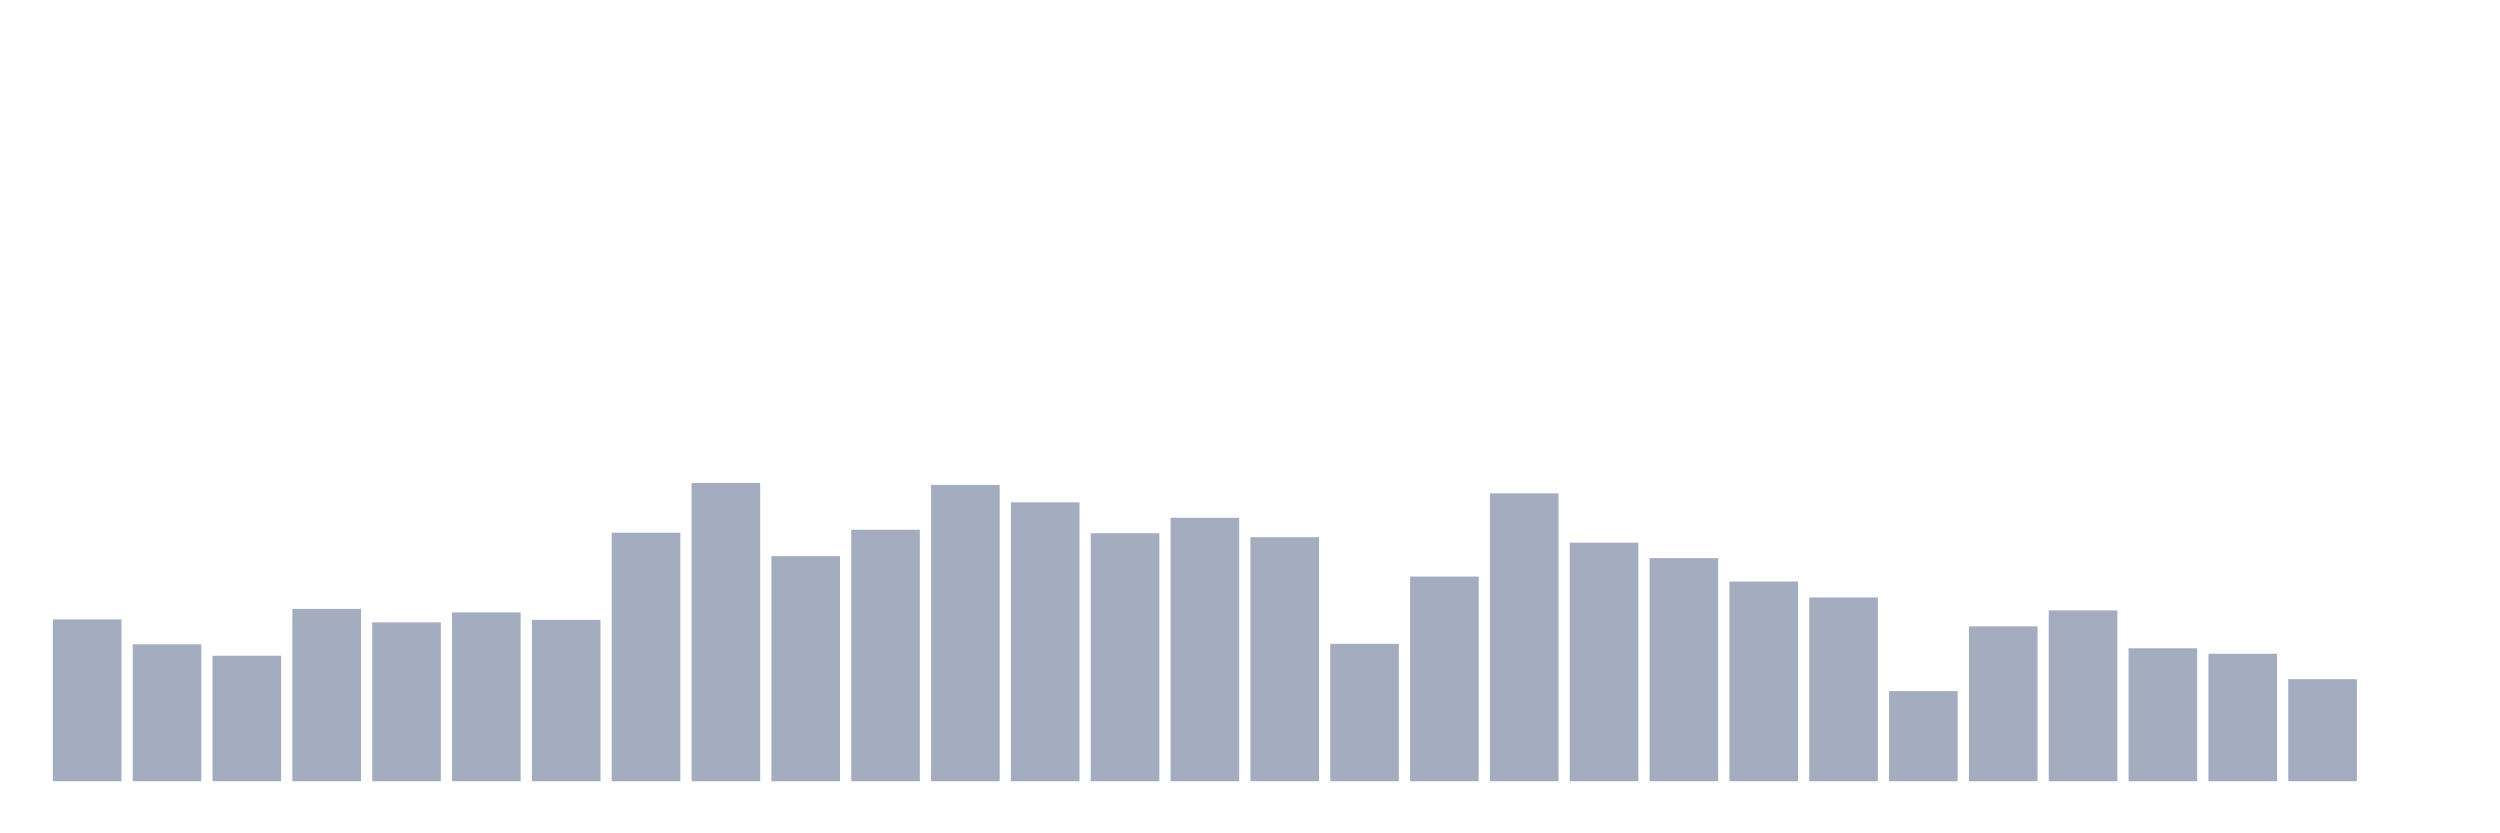 <svg xmlns="http://www.w3.org/2000/svg" viewBox="0 0 480 160"><g transform="translate(10,10)"><rect class="bar" x="0.153" width="13.175" y="108.921" height="31.079" fill="rgb(164,173,192)"></rect><rect class="bar" x="15.482" width="13.175" y="113.702" height="26.298" fill="rgb(164,173,192)"></rect><rect class="bar" x="30.81" width="13.175" y="115.902" height="24.098" fill="rgb(164,173,192)"></rect><rect class="bar" x="46.138" width="13.175" y="106.913" height="33.087" fill="rgb(164,173,192)"></rect><rect class="bar" x="61.466" width="13.175" y="109.495" height="30.505" fill="rgb(164,173,192)"></rect><rect class="bar" x="76.794" width="13.175" y="107.582" height="32.418" fill="rgb(164,173,192)"></rect><rect class="bar" x="92.123" width="13.175" y="109.016" height="30.984" fill="rgb(164,173,192)"></rect><rect class="bar" x="107.451" width="13.175" y="92.281" height="47.719" fill="rgb(164,173,192)"></rect><rect class="bar" x="122.779" width="13.175" y="82.719" height="57.281" fill="rgb(164,173,192)"></rect><rect class="bar" x="138.107" width="13.175" y="96.776" height="43.224" fill="rgb(164,173,192)"></rect><rect class="bar" x="153.436" width="13.175" y="91.708" height="48.292" fill="rgb(164,173,192)"></rect><rect class="bar" x="168.764" width="13.175" y="83.101" height="56.899" fill="rgb(164,173,192)"></rect><rect class="bar" x="184.092" width="13.175" y="86.448" height="53.552" fill="rgb(164,173,192)"></rect><rect class="bar" x="199.42" width="13.175" y="92.377" height="47.623" fill="rgb(164,173,192)"></rect><rect class="bar" x="214.748" width="13.175" y="89.413" height="50.587" fill="rgb(164,173,192)"></rect><rect class="bar" x="230.077" width="13.175" y="93.142" height="46.858" fill="rgb(164,173,192)"></rect><rect class="bar" x="245.405" width="13.175" y="113.607" height="26.393" fill="rgb(164,173,192)"></rect><rect class="bar" x="260.733" width="13.175" y="100.697" height="39.303" fill="rgb(164,173,192)"></rect><rect class="bar" x="276.061" width="13.175" y="84.727" height="55.273" fill="rgb(164,173,192)"></rect><rect class="bar" x="291.39" width="13.175" y="94.194" height="45.806" fill="rgb(164,173,192)"></rect><rect class="bar" x="306.718" width="13.175" y="97.158" height="42.842" fill="rgb(164,173,192)"></rect><rect class="bar" x="322.046" width="13.175" y="101.653" height="38.347" fill="rgb(164,173,192)"></rect><rect class="bar" x="337.374" width="13.175" y="104.713" height="35.287" fill="rgb(164,173,192)"></rect><rect class="bar" x="352.702" width="13.175" y="122.691" height="17.309" fill="rgb(164,173,192)"></rect><rect class="bar" x="368.031" width="13.175" y="110.26" height="29.74" fill="rgb(164,173,192)"></rect><rect class="bar" x="383.359" width="13.175" y="107.199" height="32.801" fill="rgb(164,173,192)"></rect><rect class="bar" x="398.687" width="13.175" y="114.467" height="25.533" fill="rgb(164,173,192)"></rect><rect class="bar" x="414.015" width="13.175" y="115.519" height="24.481" fill="rgb(164,173,192)"></rect><rect class="bar" x="429.344" width="13.175" y="120.396" height="19.604" fill="rgb(164,173,192)"></rect><rect class="bar" x="444.672" width="13.175" y="140" height="0" fill="rgb(164,173,192)"></rect></g></svg>